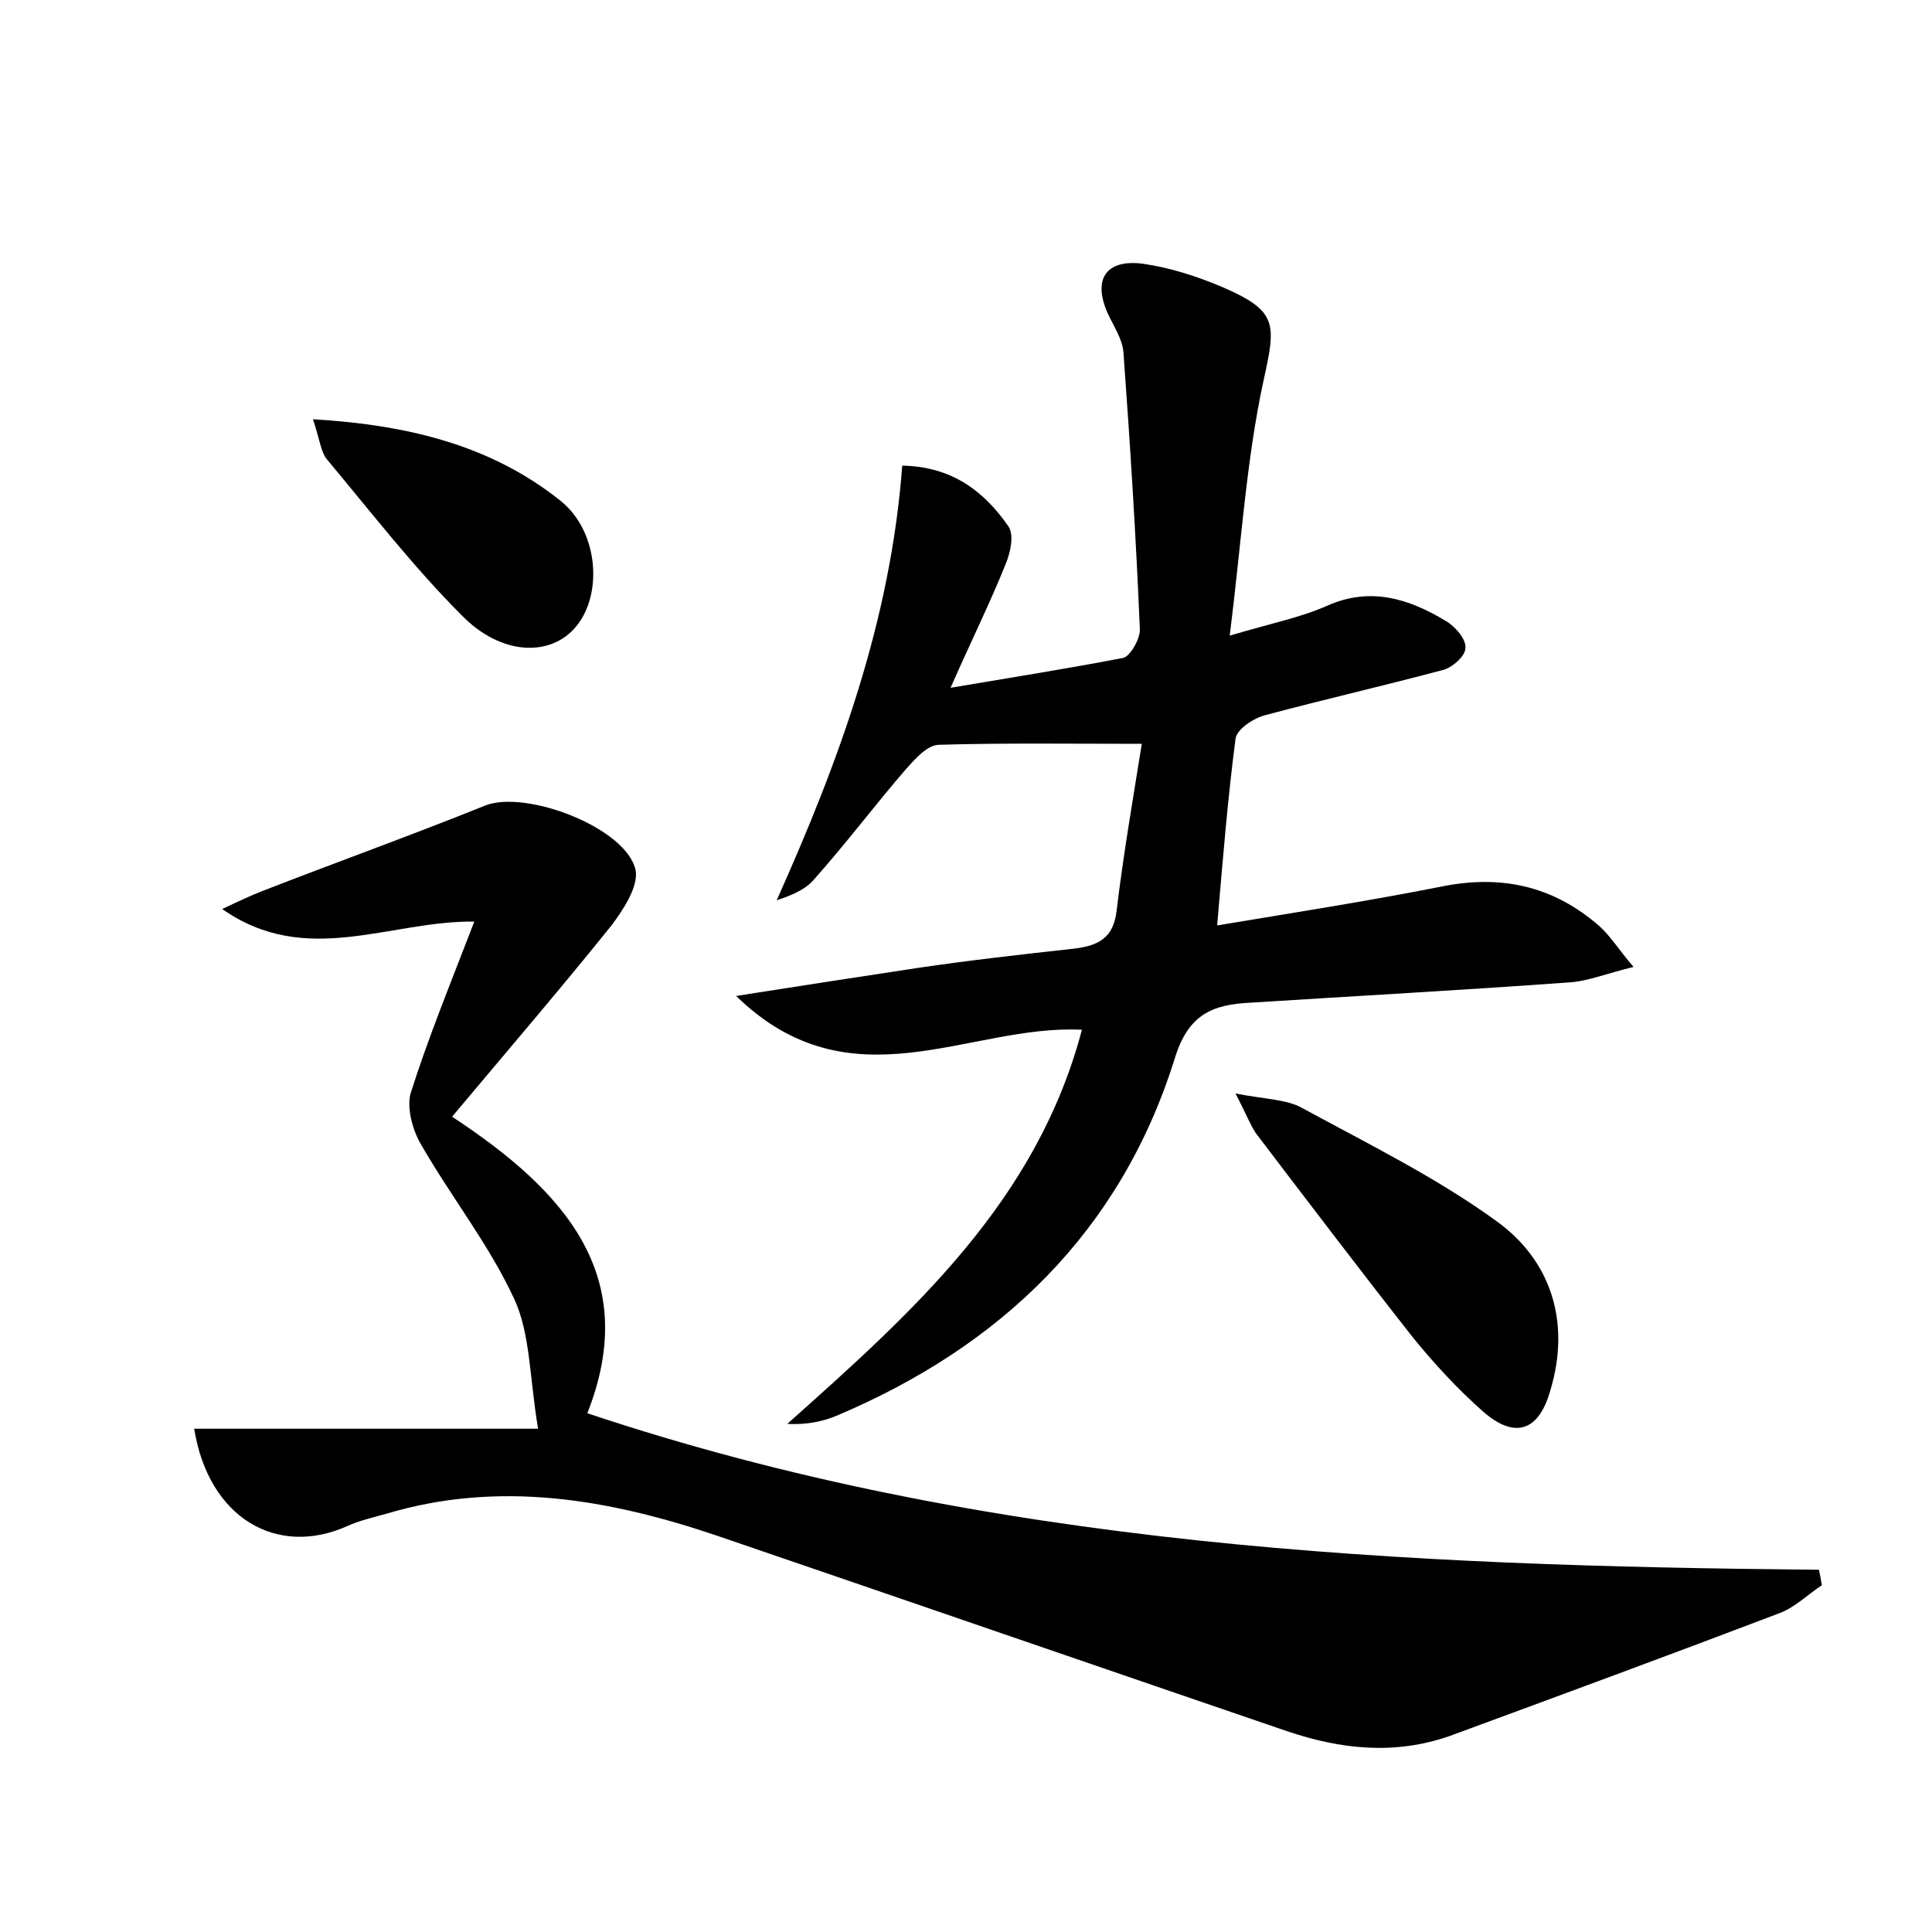 <?xml version="1.0" encoding="utf-8"?>
<!-- Generator: Adobe Illustrator 22.0.0, SVG Export Plug-In . SVG Version: 6.00 Build 0)  -->
<svg version="1.1" id="图层_1" xmlns="http://www.w3.org/2000/svg" xmlns:xlink="http://www.w3.org/1999/xlink" x="0px" y="0px"
	 viewBox="0 0 200 200" style="enable-background:new 0 0 200 200;" xml:space="preserve">
<style type="text/css">
	.st1{fill:#010000;}
	.st4{fill:#fbfafc;}
</style>
<g>
	
	<path d="M60.8,146.3c41.6,13.9,84.4,15.8,127.5,16.2c0.1,0.5,0.2,1,0.3,1.6c-1.5,1-2.8,2.3-4.4,2.9c-11.3,4.3-22.7,8.5-34.1,12.7
		c-5.7,2-11.3,1.4-16.9-0.5c-19.6-6.7-39.3-13.5-58.9-20.2c-11.2-3.8-22.6-5.8-34.3-2.3c-1.4,0.4-2.8,0.7-4.1,1.3
		c-7.2,3.2-14.3-0.8-15.8-10.1c11.5,0,22.8,0,35.6,0c-0.9-5.4-0.8-9.9-2.5-13.5c-2.6-5.6-6.5-10.5-9.6-15.9
		c-0.9-1.5-1.5-3.8-1.1-5.3c1.8-5.7,4.1-11.3,6.6-17.8c-8.8-0.1-17.4,4.8-26.1-1.3c1.9-0.9,3-1.4,4-1.8c7.7-3,15.5-5.8,23.2-8.9
		c4.2-1.7,14.7,2.3,15.6,6.7c0.3,1.7-1.3,4.1-2.5,5.7c-5.3,6.6-10.8,13-16.5,19.8C58.5,123.3,66.4,132.1,60.8,146.3z"/>
	<path d="M112,106.6c-11.7-0.6-23.9,8.1-35.8-3.5c7-1.1,12.9-2,18.8-2.9c5.4-0.8,10.8-1.4,16.2-2c2.5-0.3,4.1-1.1,4.4-4
		c0.7-5.8,1.7-11.6,2.6-17.2c-7.4,0-14.2-0.1-21,0.1c-1.2,0-2.5,1.5-3.4,2.5c-3.2,3.7-6.2,7.7-9.5,11.4c-0.9,1.1-2.4,1.7-3.9,2.2
		c6.5-14.5,11.8-29,13-45c5.2,0.1,8.5,2.7,11,6.3c0.6,0.9,0.2,2.7-0.3,3.9c-1.6,4-3.5,7.8-5.7,12.8c6.5-1.1,12.2-2,17.9-3.1
		c0.7-0.2,1.7-1.9,1.7-2.9c-0.4-9.6-1-19.1-1.7-28.7c-0.1-1.4-1-2.7-1.6-4c-1.6-3.5-0.3-5.7,3.6-5.2c2.8,0.4,5.6,1.3,8.2,2.4
		c5.8,2.5,5.6,3.8,4.3,9.7c-1.8,8.3-2.3,16.9-3.5,26.4c4.4-1.3,7.4-1.9,10.1-3.1c4.5-2,8.5-0.7,12.3,1.6c1,0.6,2.1,1.9,2,2.8
		c0,0.8-1.4,2.1-2.5,2.3c-6,1.6-12.1,3-18.1,4.6c-1.3,0.3-3.1,1.5-3.2,2.5c-0.8,6.1-1.3,12.3-1.9,19.3c7.8-1.3,15.5-2.5,23.1-4
		c6.3-1.3,11.7-0.1,16.5,4.1c1.1,1,1.9,2.3,3.5,4.2c-2.9,0.7-4.8,1.5-6.7,1.6c-11,0.8-22,1.4-33,2.1c-3.9,0.2-6.4,1.2-7.8,5.8
		c-5.6,17.9-18,29.8-35.1,37c-1.5,0.6-3.1,0.9-5,0.8C94.5,135.8,107.3,124.4,112,106.6z"/>
	<path d="M127.9,113.2c3.1,0.6,5.3,0.6,6.9,1.5c6.8,3.7,13.9,7.2,20.1,11.7c5.7,4.1,7.7,10.5,5.6,17.5c-1.2,4.3-3.7,5.1-7,2.2
		c-2.6-2.3-5-4.9-7.2-7.6c-5.5-7-10.9-14.1-16.3-21.2C129.4,116.4,129,115.3,127.9,113.2z"/>
	<path d="M32.4,43.4c10.1,0.6,18.6,2.8,25.7,8.5c3.9,3.2,4.3,9.7,1.5,13c-2.6,3.1-7.7,3-11.8-1.2c-5-5-9.4-10.7-14-16.2
		C33.2,46.7,33.1,45.5,32.4,43.4z"/>
</g>
</svg>
